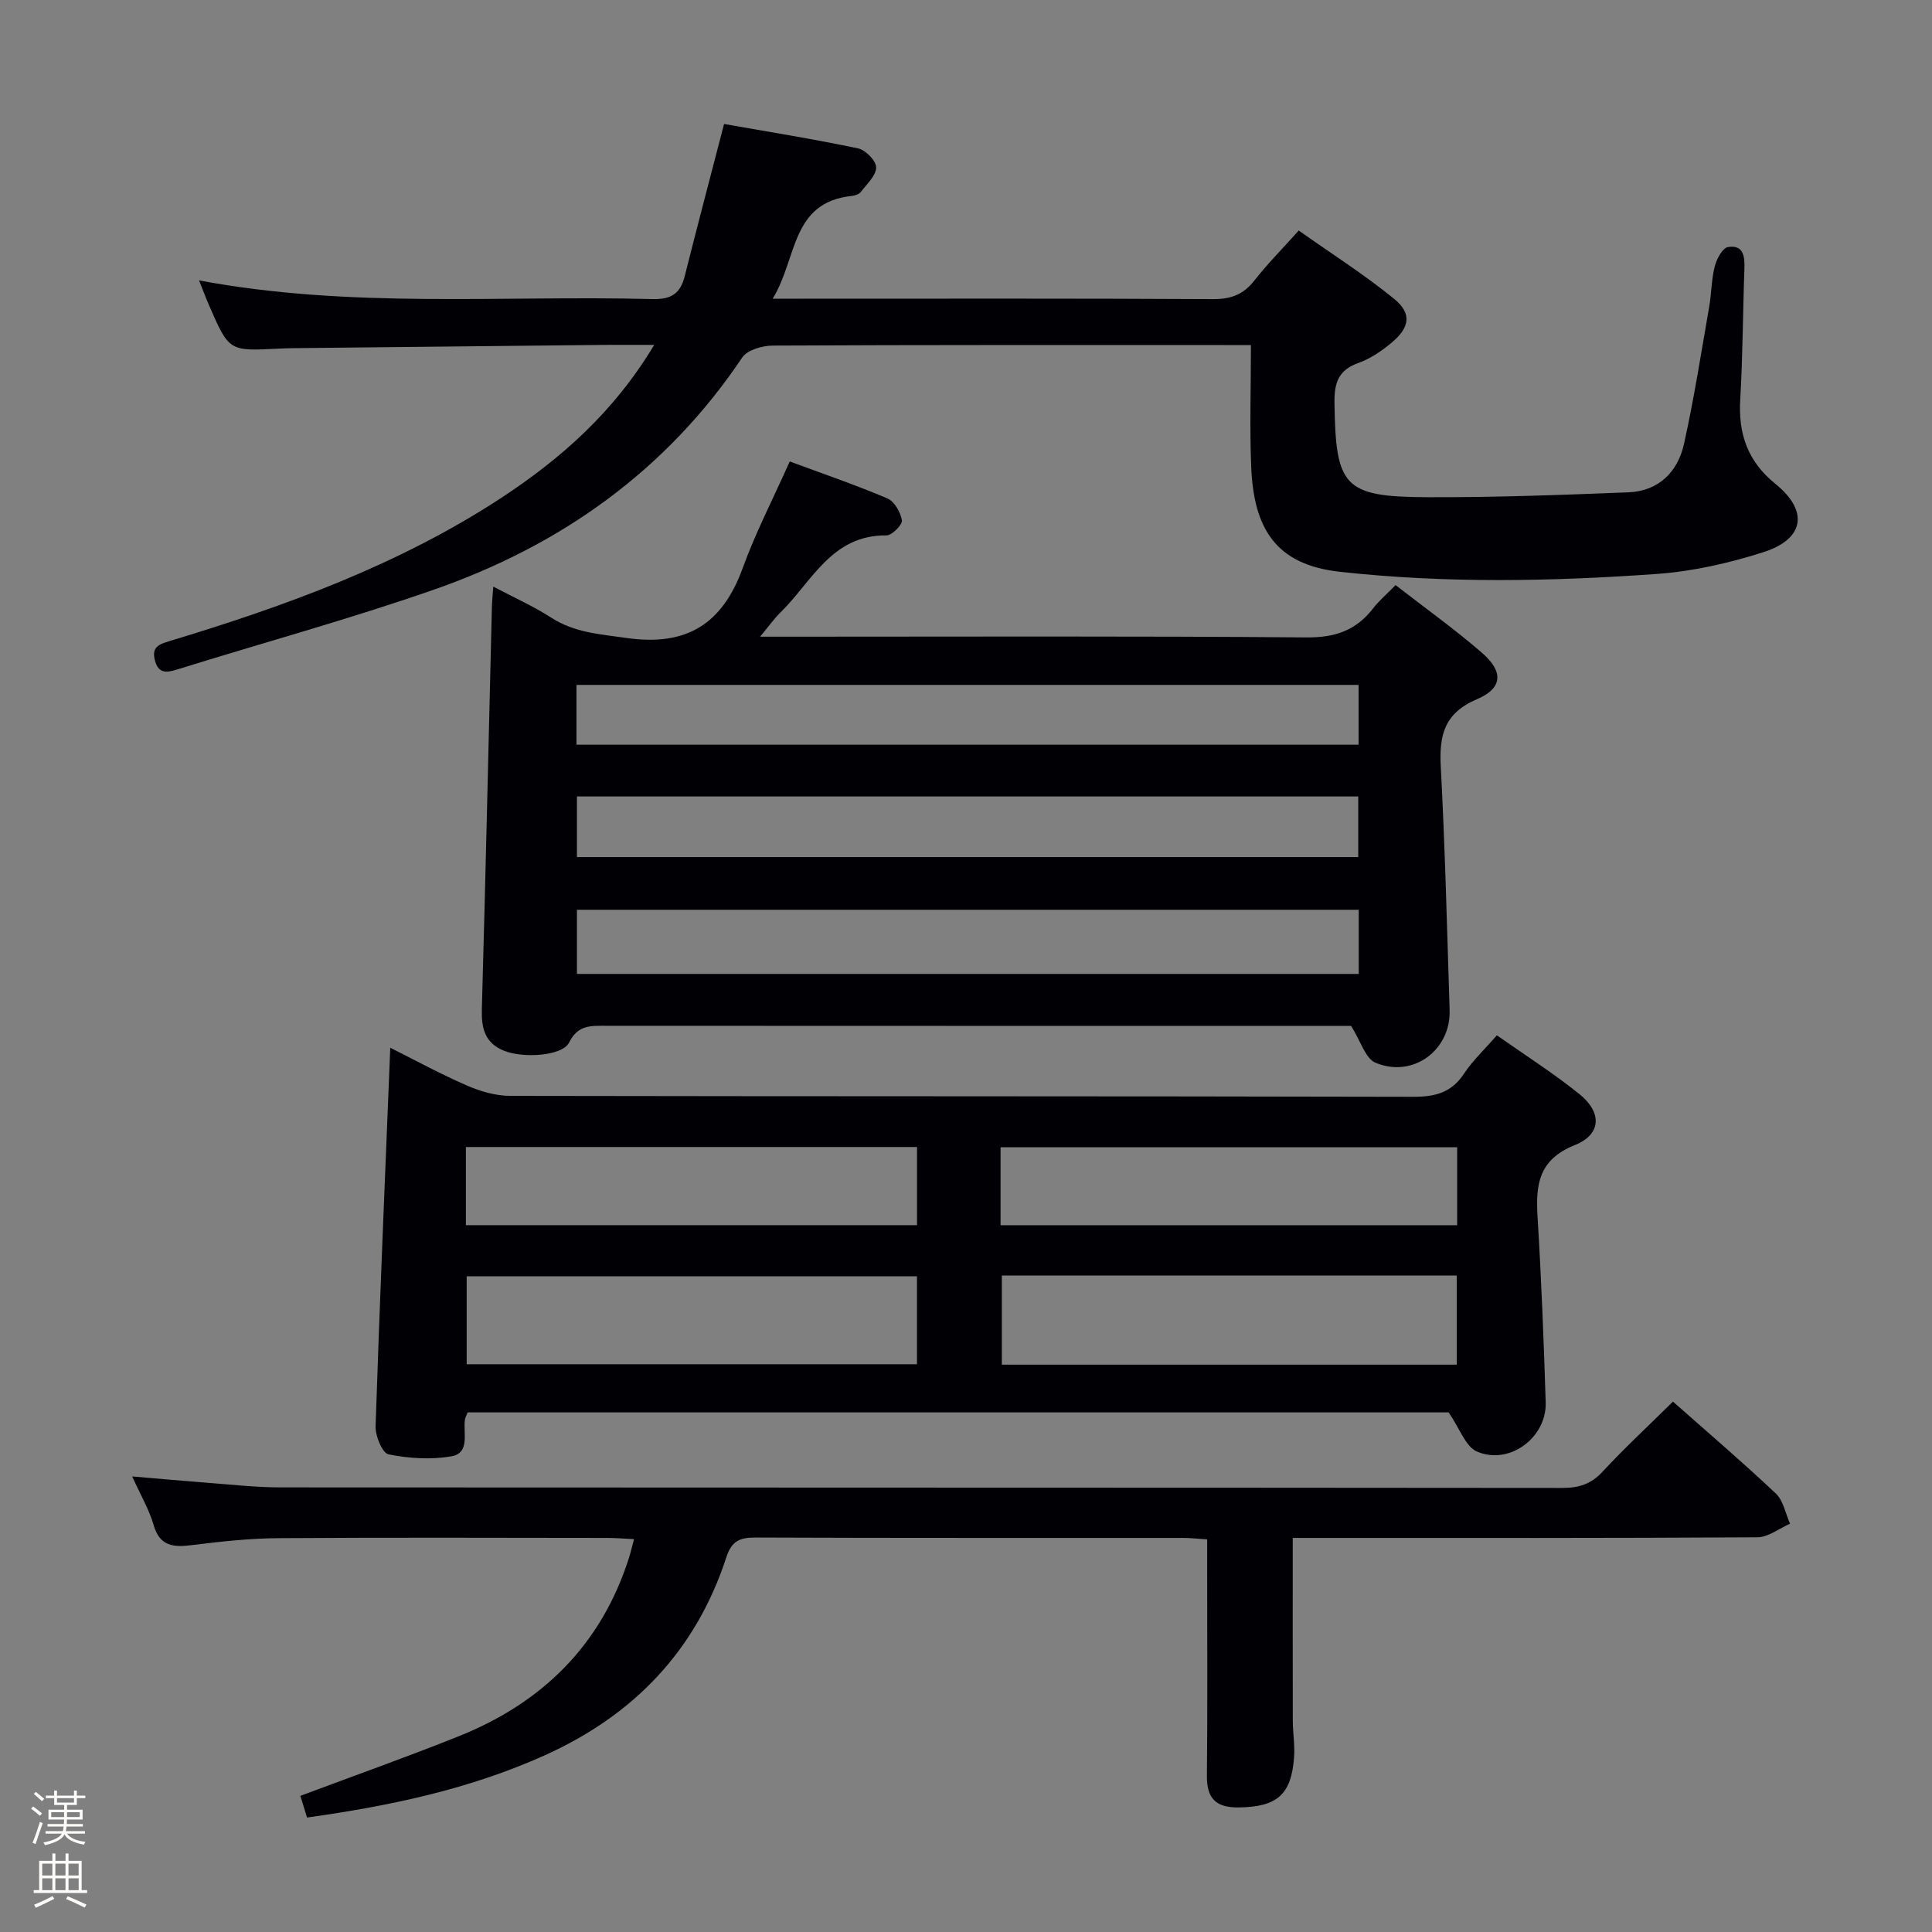 <svg enable-background="new 0 0 400 400" viewBox="0 0 400 400" xmlns="http://www.w3.org/2000/svg"><rect x="0" y="0" width="400" height="400" fill="#808080" stroke="none"/><path d="m6.44 374.46.42-.45c.65.47 1.27.95 1.85 1.44l-.45.49c-.65-.56-1.25-1.06-1.82-1.48m.93 7.33-.63-.26c.55-1.36 1.05-2.8 1.52-4.33.19.1.38.19.59.27-.46 1.29-.95 2.73-1.48 4.32m-.38-10.38.44-.42c.43.34 1.01.82 1.74 1.44l-.49.49c-.53-.51-1.09-1.01-1.69-1.51m2.5.35h1.72v-1.04h.59v1.04h3.52v-1.04h.59v1.04h1.75v.53h-1.75v1.42h-2.03v.97h3.22v2.03h-3.24c0 .35-.01.66-.03.93h3.32v.53h-3.37c-.03.27-.08.58-.15.94h3.96v.53h-3.71c.67.92 1.93 1.48 3.79 1.68-.13.24-.23.44-.29.59-2.13-.38-3.48-1.08-4.04-2.12-.43.97-1.77 1.72-4.03 2.23-.09-.19-.2-.37-.33-.55 2.1-.42 3.37-1.03 3.81-1.83h-3.36v-.53h3.58c.08-.29.13-.61.16-.94h-3.33v-.53h3.39c.02-.27.04-.58.04-.93h-3.23v-2.03h3.25v-.97h-2.07v-1.42h-1.73zm1.12 3.44v1h2.65c.01-.3.02-.44.01-.4v-.25-.35zm1.19-2h3.52v-.91h-3.52zm4.71 2h-2.63v.59c0 .15-.01.28-.01.4h2.64z" fill="#fcfbfa"/><path d="m13.56 383.74h.63v1.52h2.72v6.07h1.13v.6h-11.06v-.6h1.13v-6.07h2.73v-1.52h.63v1.52h2.1v-1.52zm-2.69 8.83.38.56c-1.24.63-2.53 1.25-3.85 1.85-.1-.21-.21-.42-.34-.63 1.36-.55 2.63-1.15 3.81-1.78m-2.13-4.27h2.1v-2.45h-2.1zm0 3.04h2.1v-2.46h-2.1zm2.72-3.04h2.1v-2.45h-2.1zm0 3.04h2.1v-2.46h-2.1zm6.07 3.6c-1.41-.71-2.7-1.3-3.86-1.78l.35-.56c1.45.62 2.75 1.19 3.88 1.72zm-1.25-9.09h-2.1v2.45h2.1zm-2.09 5.49h2.1v-2.46h-2.1z" fill="#fcfbfa"/><g fill="#010105"><path d="m288.94 121.14c6.17 4.79 12.26 9.14 17.89 14.02 4.46 3.86 4.33 7.32-1.02 9.59-6.83 2.91-7.86 7.5-7.51 14.03.89 16.77 1.29 33.56 1.83 50.34.27 8.33-7.63 14.18-15.38 10.89-2.05-.87-2.99-4.38-5.02-7.61-.79 0-2.75 0-4.7 0-49.82 0-99.65.01-149.47-.02-3.15 0-5.9-.25-7.73 3.46-1.38 2.79-9.51 3.34-13.57 1.67-3.87-1.6-4.6-4.62-4.5-8.51.78-27.78 1.4-55.56 2.08-83.34.03-1.14.15-2.28.29-4.21 4.3 2.27 8.35 4.08 12.03 6.45 4.81 3.1 10.02 3.39 15.5 4.18 12.5 1.8 19.9-2.88 24.11-14.47 2.64-7.29 6.24-14.23 9.74-22.07 6.71 2.49 13.56 4.83 20.21 7.65 1.46.62 2.74 2.87 3.01 4.55.14.89-2.07 3.12-3.2 3.11-11.37-.12-15.43 9.59-21.95 15.96-1.27 1.24-2.31 2.72-4.21 5.01h6.15c35.66 0 71.32-.15 106.98.15 5.9.05 10.22-1.43 13.75-5.97 1.19-1.55 2.73-2.86 4.69-4.86zm-169.49 80.5h161.86c0-4.62 0-8.89 0-13.28-54.11 0-107.94 0-161.86 0zm0-24.19h161.76c0-4.44 0-8.49 0-12.55-54.18 0-107.97 0-161.76 0zm-.1-23.27h161.93c0-4.33 0-8.24 0-12.38-54.13 0-107.94 0-161.93 0z"/><path d="m299.92 292.42c-66.62 0-134.85 0-203.1 0-.25.65-.51 1.08-.57 1.54-.38 2.8 1.13 6.9-2.87 7.57-4.2.71-8.74.42-12.94-.42-1.27-.25-2.75-3.81-2.68-5.8.85-25.92 1.97-51.83 3.04-78.38 5.06 2.52 10.37 5.43 15.9 7.83 2.79 1.21 5.97 2.13 8.97 2.13 62.3.12 124.6.04 186.9.19 4.56.01 7.92-.84 10.53-4.78 1.81-2.74 4.28-5.04 6.81-7.95 5.82 4.1 11.72 7.84 17.11 12.19 4.69 3.78 4.55 8.33-.97 10.54-7.55 3.02-8.12 8.23-7.71 14.92.78 12.77 1.28 25.56 1.68 38.35.23 7.3-7.54 13.08-14.25 10.17-2.33-1-3.5-4.7-5.85-8.1zm-92.5-28.33v18.45h94.18c0-6.32 0-12.35 0-18.45-31.52 0-62.64 0-94.18 0zm-17.57.16c-31.35 0-62.23 0-93.23 0v18.2h93.23c0-6.15 0-11.95 0-18.2zm17.31-10.58h94.53c0-5.57 0-10.81 0-16.14-31.66 0-63.02 0-94.53 0zm-17.3-16.19c-31.38 0-62.25 0-93.4 0v16.18h93.4c0-5.47 0-10.6 0-16.18z"/><path d="m135.44 71.41c-4.28 0-7.41-.03-10.53 0-21.31.21-42.61.44-63.92.67-1.17.01-2.33.05-3.5.11-10.07.51-10.08.52-14.23-9.03-.66-1.51-1.23-3.07-2.05-5.11 31.37 5.9 62.68 3.06 93.86 3.87 3.86.1 5.78-1.1 6.69-4.73 2.58-10.27 5.29-20.5 8.15-31.52 8.96 1.58 18.4 3.09 27.74 5.05 1.55.32 3.76 2.59 3.75 3.94-.02 1.71-1.93 3.44-3.16 5.06-.35.47-1.16.76-1.78.83-12.81 1.31-11.34 12.97-16.49 21.29h6.18c28.32 0 56.65-.07 84.97.09 3.68.02 6.28-.92 8.55-3.81 2.66-3.39 5.71-6.48 9.22-10.39 6.63 4.69 13.46 9.03 19.7 14.1 3.77 3.06 3.33 5.97-.51 9.15-2.03 1.68-4.32 3.27-6.77 4.14-4.19 1.48-5.08 4.08-5.02 8.31.25 17.3 1.9 19.43 19.08 19.51 13.93.06 27.86-.46 41.78-1.01 6.26-.25 10.22-4.22 11.51-10.05 2.08-9.38 3.56-18.89 5.21-28.37.48-2.78.46-5.66 1.15-8.37.39-1.52 1.61-3.81 2.74-3.99 3.23-.52 3.5 1.97 3.4 4.57-.33 8.98-.33 17.97-.86 26.93-.43 7.16 1.5 12.85 7.28 17.53 6.97 5.64 6.01 11.45-2.57 14.17-7.06 2.24-14.5 3.94-21.87 4.47-21.9 1.57-43.83 1.98-65.76-.44-13.3-1.47-17.81-9.01-18.33-21.7-.34-8.14-.06-16.3-.06-25.24-2.03 0-3.78 0-5.54 0-31.16 0-62.31-.05-93.46.11-2.16.01-5.27.9-6.32 2.47-15.75 23.45-37.57 38.91-63.86 48.07-17.52 6.11-35.46 11.01-53.19 16.54-2.27.71-3.85.79-4.55-1.93-.69-2.67.71-3.27 2.99-3.96 24.08-7.27 47.63-15.82 68.83-29.73 12.34-8.13 23.25-17.74 31.55-31.6z"/><path d="m346.37 290.19c7.22 6.39 14.42 12.54 21.3 19.03 1.56 1.47 1.99 4.13 2.94 6.25-2.26.98-4.5 2.8-6.77 2.81-30.16.19-60.31.13-90.47.13-1.96 0-3.93 0-5.72 0 0 12.99-.02 25.43.01 37.87.01 2.49.44 4.99.27 7.46-.55 7.84-3.53 10.36-11.44 10.47-4.63.07-6.66-1.76-6.61-6.51.14-14.33.05-28.66.05-42.99 0-1.82 0-3.64 0-6-1.84-.11-3.43-.3-5.03-.3-29.49-.02-58.98.04-88.47-.08-3.25-.01-4.94.68-6.05 4.08-6.29 19.32-19.15 32.7-37.6 41.01-15.61 7.03-32.09 10.49-49.21 12.88-.53-1.72-.99-3.22-1.38-4.49 11.05-4.14 21.98-8.01 32.74-12.32 17.32-6.92 29.54-18.89 35.29-36.95.34-1.07.59-2.18 1.05-3.88-2.12-.1-3.86-.25-5.61-.25-22.66-.02-45.32-.11-67.98.05-5.96.04-11.94.69-17.87 1.43-3.85.48-6.73.33-8.02-4.19-.89-3.13-2.62-6.02-4.42-10.02 5.79.49 10.77.95 15.77 1.33 4.97.37 9.95.94 14.92.94 88.47.06 176.94.02 265.42.11 3.41 0 5.91-.78 8.29-3.34 4.51-4.87 9.4-9.4 14.6-14.53z"/></g></svg>